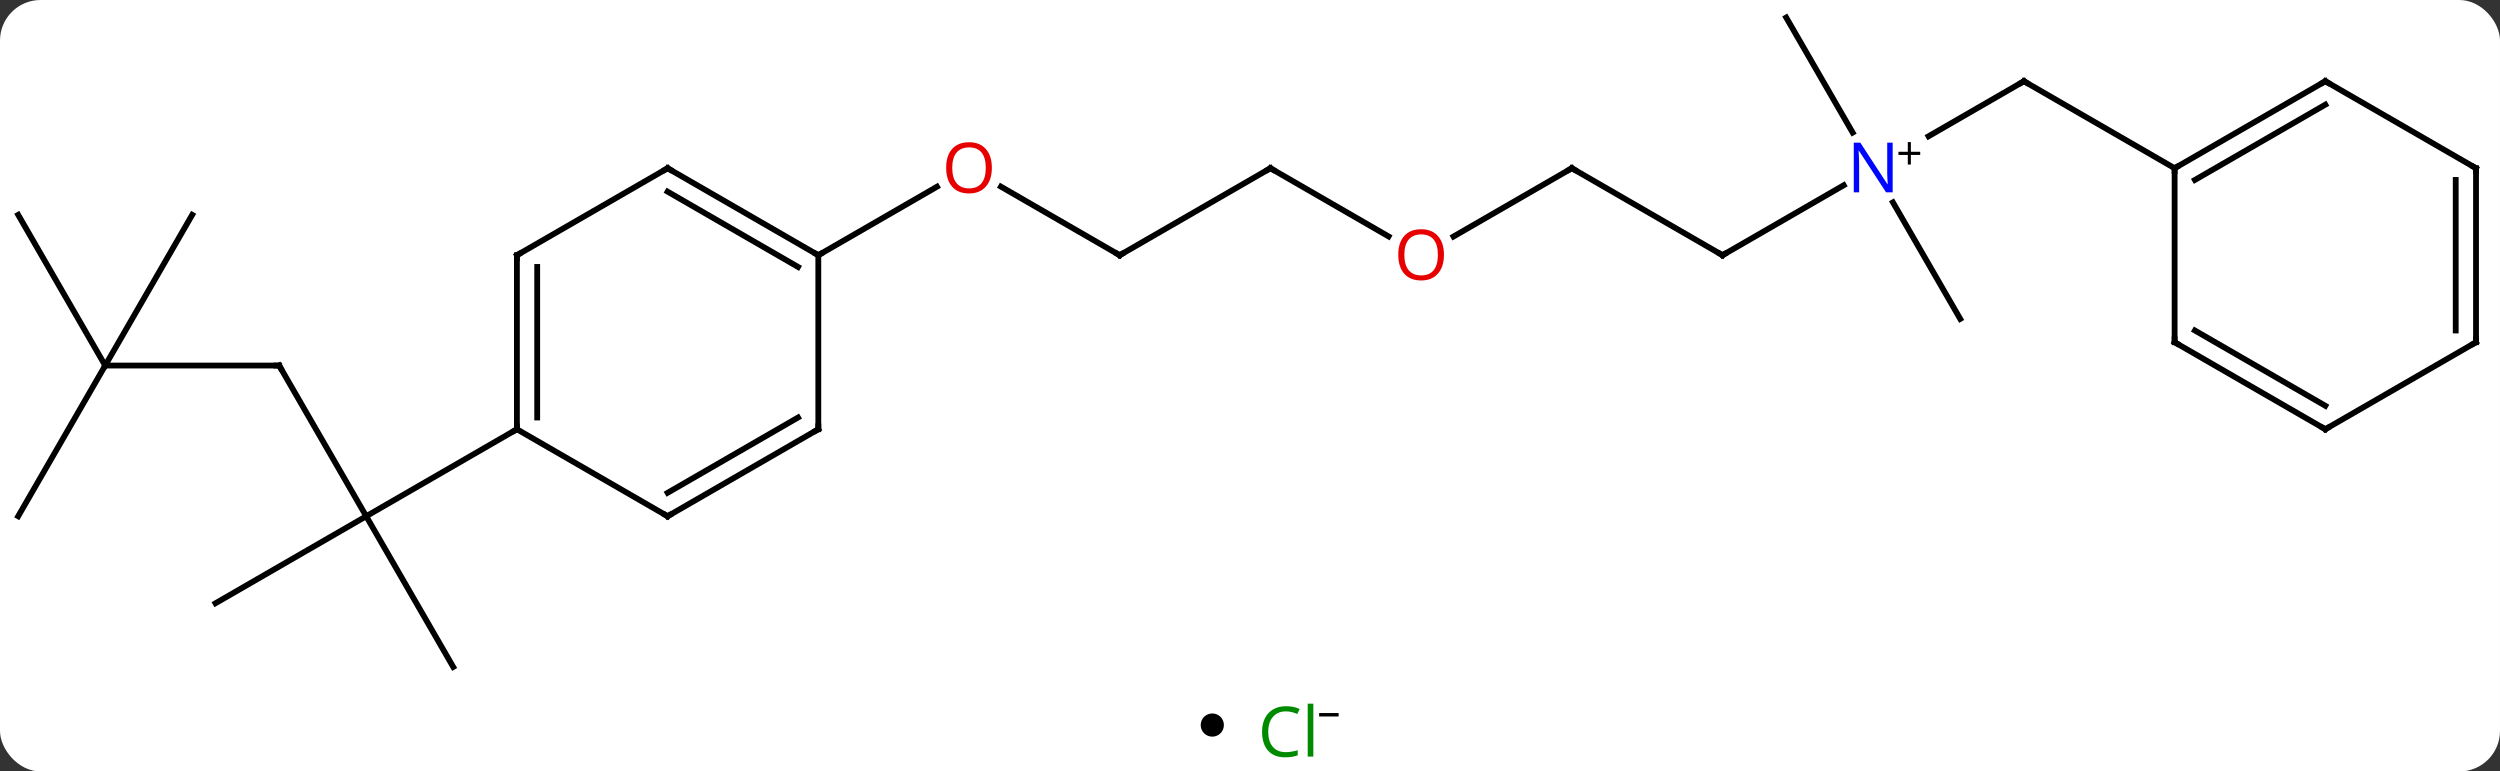 <svg width="431" viewBox="0 0 431 133" style="fill-opacity:1; color-rendering:auto; color-interpolation:auto; text-rendering:auto; stroke:black; stroke-linecap:square; stroke-miterlimit:10; shape-rendering:auto; stroke-opacity:1; fill:black; stroke-dasharray:none; font-weight:normal; stroke-width:1; font-family:'Open Sans'; font-style:normal; stroke-linejoin:miter; font-size:12; stroke-dashoffset:0; image-rendering:auto;" height="133" class="cas-substance-image" xmlns:xlink="http://www.w3.org/1999/xlink" xmlns="http://www.w3.org/2000/svg"><rect x="0" y="0" width="431" height="133" fill="#333333" stroke="none"/><svg class="cas-substance-single-component"><rect y="0" x="0" width="431" stroke="none" ry="7" rx="7" height="133" fill="white" class="cas-substance-group"/><svg y="0" x="0" width="431" viewBox="0 0 431 118" style="fill:black;" height="118" class="cas-substance-single-component-image"><svg><g><g transform="translate(215,59)" style="text-rendering:geometricPrecision; color-rendering:optimizeQuality; color-interpolation:linearRGB; stroke-linecap:butt; image-rendering:optimizeQuality;"><line y2="4.02" y1="30" x2="-166.866" x1="-151.866" style="fill:none;"/><line y2="45" y1="30" x2="-177.846" x1="-151.866" style="fill:none;"/><line y2="55.98" y1="30" x2="-136.866" x1="-151.866" style="fill:none;"/><line y2="15" y1="30" x2="-125.886" x1="-151.866" style="fill:none;"/><line y2="4.02" y1="4.02" x2="-196.866" x1="-166.866" style="fill:none;"/><line y2="-21.963" y1="4.02" x2="-181.866" x1="-196.866" style="fill:none;"/><line y2="-21.963" y1="4.02" x2="-211.866" x1="-196.866" style="fill:none;"/><line y2="30" y1="4.02" x2="-211.866" x1="-196.866" style="fill:none;"/><line y2="-15" y1="-26.821" x2="-21.963" x1="-42.438" style="fill:none;"/><line y2="-15" y1="-26.811" x2="-73.923" x1="-53.466" style="fill:none;"/><line y2="-30" y1="-15" x2="4.02" x1="-21.963" style="fill:none;"/><line y2="-18.241" y1="-30" x2="24.386" x1="4.02" style="fill:none;"/><line y2="-30" y1="-18.226" x2="55.98" x1="35.587" style="fill:none;"/><line y2="-15" y1="-30" x2="81.963" x1="55.98" style="fill:none;"/><line y2="-27.065" y1="-15" x2="102.859" x1="81.963" style="fill:none;"/><line y2="-45" y1="-35.506" x2="133.923" x1="117.48" style="fill:none;"/><line y2="-4.02" y1="-24.112" x2="122.943" x1="111.343" style="fill:none;"/><line y2="-55.98" y1="-36.138" x2="92.943" x1="104.399" style="fill:none;"/><line y2="-30" y1="-45" x2="159.903" x1="133.923" style="fill:none;"/><line y2="-15" y1="15" x2="-125.886" x1="-125.886" style="fill:none;"/><line y2="-12.979" y1="12.979" x2="-122.386" x1="-122.386" style="fill:none;"/><line y2="30" y1="15" x2="-99.903" x1="-125.886" style="fill:none;"/><line y2="-30" y1="-15" x2="-99.903" x1="-125.886" style="fill:none;"/><line y2="15" y1="30" x2="-73.923" x1="-99.903" style="fill:none;"/><line y2="12.979" y1="25.959" x2="-77.423" x1="-99.903" style="fill:none;"/><line y2="-15" y1="-30" x2="-73.923" x1="-99.903" style="fill:none;"/><line y2="-12.979" y1="-25.959" x2="-77.423" x1="-99.903" style="fill:none;"/><line y2="-15" y1="15" x2="-73.923" x1="-73.923" style="fill:none;"/><line y2="-45" y1="-30" x2="185.886" x1="159.903" style="fill:none;"/><line y2="-40.959" y1="-27.979" x2="185.886" x1="163.403" style="fill:none;"/><line y2="0" y1="-30" x2="159.903" x1="159.903" style="fill:none;"/><line y2="-30" y1="-45" x2="211.866" x1="185.886" style="fill:none;"/><line y2="15" y1="0" x2="185.886" x1="159.903" style="fill:none;"/><line y2="10.959" y1="-2.021" x2="185.886" x1="163.403" style="fill:none;"/><line y2="0" y1="-30" x2="211.866" x1="211.866" style="fill:none;"/><line y2="-2.021" y1="-27.979" x2="208.366" x1="208.366" style="fill:none;"/><line y2="0" y1="15" x2="211.866" x1="185.886" style="fill:none;"/><path style="fill:none; stroke-miterlimit:5;" d="M-166.616 4.453 L-166.866 4.02 L-167.366 4.02"/></g><g transform="translate(215,59)" style="stroke-linecap:butt; fill:rgb(230,0,0); text-rendering:geometricPrecision; color-rendering:optimizeQuality; image-rendering:optimizeQuality; font-family:'Open Sans'; stroke:rgb(230,0,0); color-interpolation:linearRGB; stroke-miterlimit:5;"><path style="stroke:none;" d="M-44.005 -30.07 Q-44.005 -28.008 -45.045 -26.828 Q-46.084 -25.648 -47.927 -25.648 Q-49.818 -25.648 -50.849 -26.812 Q-51.88 -27.977 -51.88 -30.086 Q-51.88 -32.18 -50.849 -33.328 Q-49.818 -34.477 -47.927 -34.477 Q-46.068 -34.477 -45.037 -33.305 Q-44.005 -32.133 -44.005 -30.07 ZM-50.834 -30.07 Q-50.834 -28.336 -50.091 -27.43 Q-49.349 -26.523 -47.927 -26.523 Q-46.505 -26.523 -45.779 -27.422 Q-45.052 -28.32 -45.052 -30.07 Q-45.052 -31.805 -45.779 -32.695 Q-46.505 -33.586 -47.927 -33.586 Q-49.349 -33.586 -50.091 -32.688 Q-50.834 -31.789 -50.834 -30.07 Z"/><path style="fill:none; stroke:black;" d="M-22.396 -15.25 L-21.963 -15 L-21.53 -15.25"/><path style="fill:none; stroke:black;" d="M3.587 -29.75 L4.02 -30 L4.453 -29.75"/><path style="stroke:none;" d="M33.938 -15.07 Q33.938 -13.008 32.898 -11.828 Q31.859 -10.648 30.016 -10.648 Q28.125 -10.648 27.094 -11.812 Q26.062 -12.977 26.062 -15.086 Q26.062 -17.18 27.094 -18.328 Q28.125 -19.477 30.016 -19.477 Q31.875 -19.477 32.906 -18.305 Q33.938 -17.133 33.938 -15.07 ZM27.109 -15.07 Q27.109 -13.336 27.852 -12.43 Q28.594 -11.523 30.016 -11.523 Q31.438 -11.523 32.164 -12.422 Q32.891 -13.32 32.891 -15.07 Q32.891 -16.805 32.164 -17.695 Q31.438 -18.586 30.016 -18.586 Q28.594 -18.586 27.852 -17.688 Q27.109 -16.789 27.109 -15.07 Z"/><path style="fill:none; stroke:black;" d="M55.547 -29.75 L55.98 -30 L56.413 -29.75"/><path style="fill:none; stroke:black;" d="M81.53 -15.25 L81.963 -15 L82.396 -15.25"/><path style="fill:rgb(0,5,255); stroke:none;" d="M111.295 -25.844 L110.154 -25.844 L105.466 -33.031 L105.42 -33.031 Q105.513 -31.766 105.513 -30.719 L105.513 -25.844 L104.591 -25.844 L104.591 -34.406 L105.716 -34.406 L110.388 -27.25 L110.435 -27.25 Q110.435 -27.406 110.388 -28.266 Q110.341 -29.125 110.357 -29.5 L110.357 -34.406 L111.295 -34.406 L111.295 -25.844 Z"/><path style="fill:black; stroke:none;" d="M114.435 -32.834 L116.045 -32.834 L116.045 -32.288 L114.435 -32.288 L114.435 -30.631 L113.904 -30.631 L113.904 -32.288 L112.295 -32.288 L112.295 -32.834 L113.904 -32.834 L113.904 -34.506 L114.435 -34.506 L114.435 -32.834 Z"/><path style="fill:none; stroke:black;" d="M133.49 -44.75 L133.923 -45 L134.356 -44.75"/><path style="fill:none; stroke:black;" d="M-125.886 14.5 L-125.886 15 L-126.319 15.25"/><path style="fill:none; stroke:black;" d="M-125.886 -14.5 L-125.886 -15 L-125.453 -15.25"/><path style="fill:none; stroke:black;" d="M-100.336 29.75 L-99.903 30 L-99.47 29.75"/><path style="fill:none; stroke:black;" d="M-100.336 -29.75 L-99.903 -30 L-99.47 -29.75"/><path style="fill:none; stroke:black;" d="M-74.356 15.25 L-73.923 15 L-73.923 14.5"/><path style="fill:none; stroke:black;" d="M-74.356 -15.25 L-73.923 -15 L-73.49 -15.25"/><path style="fill:none; stroke:black;" d="M160.336 -30.25 L159.903 -30 L159.903 -29.5"/><path style="fill:none; stroke:black;" d="M185.453 -44.75 L185.886 -45 L186.319 -44.75"/><path style="fill:none; stroke:black;" d="M159.903 -0.5 L159.903 0 L160.336 0.25"/><path style="fill:none; stroke:black;" d="M211.433 -30.25 L211.866 -30 L211.866 -29.5"/><path style="fill:none; stroke:black;" d="M185.453 14.75 L185.886 15 L186.319 14.75"/><path style="fill:none; stroke:black;" d="M211.866 -0.5 L211.866 0 L211.433 0.25"/></g></g></svg></svg><svg y="118" x="207" class="cas-substance-saf"><svg y="5" x="0" width="4" style="fill:black;" height="4" class="cas-substance-saf-dot"><circle stroke="none" r="2" fill="black" cy="2" cx="2"/></svg><svg y="0" x="8" width="19" style="fill:black;" height="15" class="cas-substance-saf-image"><svg><g><g transform="translate(7,8)" style="fill:rgb(0,138,0); text-rendering:geometricPrecision; color-rendering:optimizeQuality; image-rendering:optimizeQuality; font-family:'Open Sans'; stroke:rgb(0,138,0); color-interpolation:linearRGB;"><path style="stroke:none;" d="M-0.309 -3.359 Q-1.715 -3.359 -2.535 -2.422 Q-3.356 -1.484 -3.356 0.156 Q-3.356 1.828 -2.566 2.75 Q-1.777 3.672 -0.324 3.672 Q0.582 3.672 1.723 3.344 L1.723 4.219 Q0.832 4.562 -0.465 4.562 Q-2.356 4.562 -3.387 3.406 Q-4.418 2.25 -4.418 0.141 Q-4.418 -1.188 -3.926 -2.18 Q-3.434 -3.172 -2.496 -3.711 Q-1.559 -4.25 -0.293 -4.25 Q1.051 -4.25 2.066 -3.766 L1.645 -2.906 Q0.66 -3.359 -0.309 -3.359 ZM4.418 4.438 L3.449 4.438 L3.449 -4.688 L4.418 -4.688 L4.418 4.438 Z"/><path style="fill:black; stroke:none;" d="M5.418 -2.478 L5.418 -3.072 L8.777 -3.072 L8.777 -2.478 L5.418 -2.478 Z"/></g></g></svg></svg></svg></svg></svg>